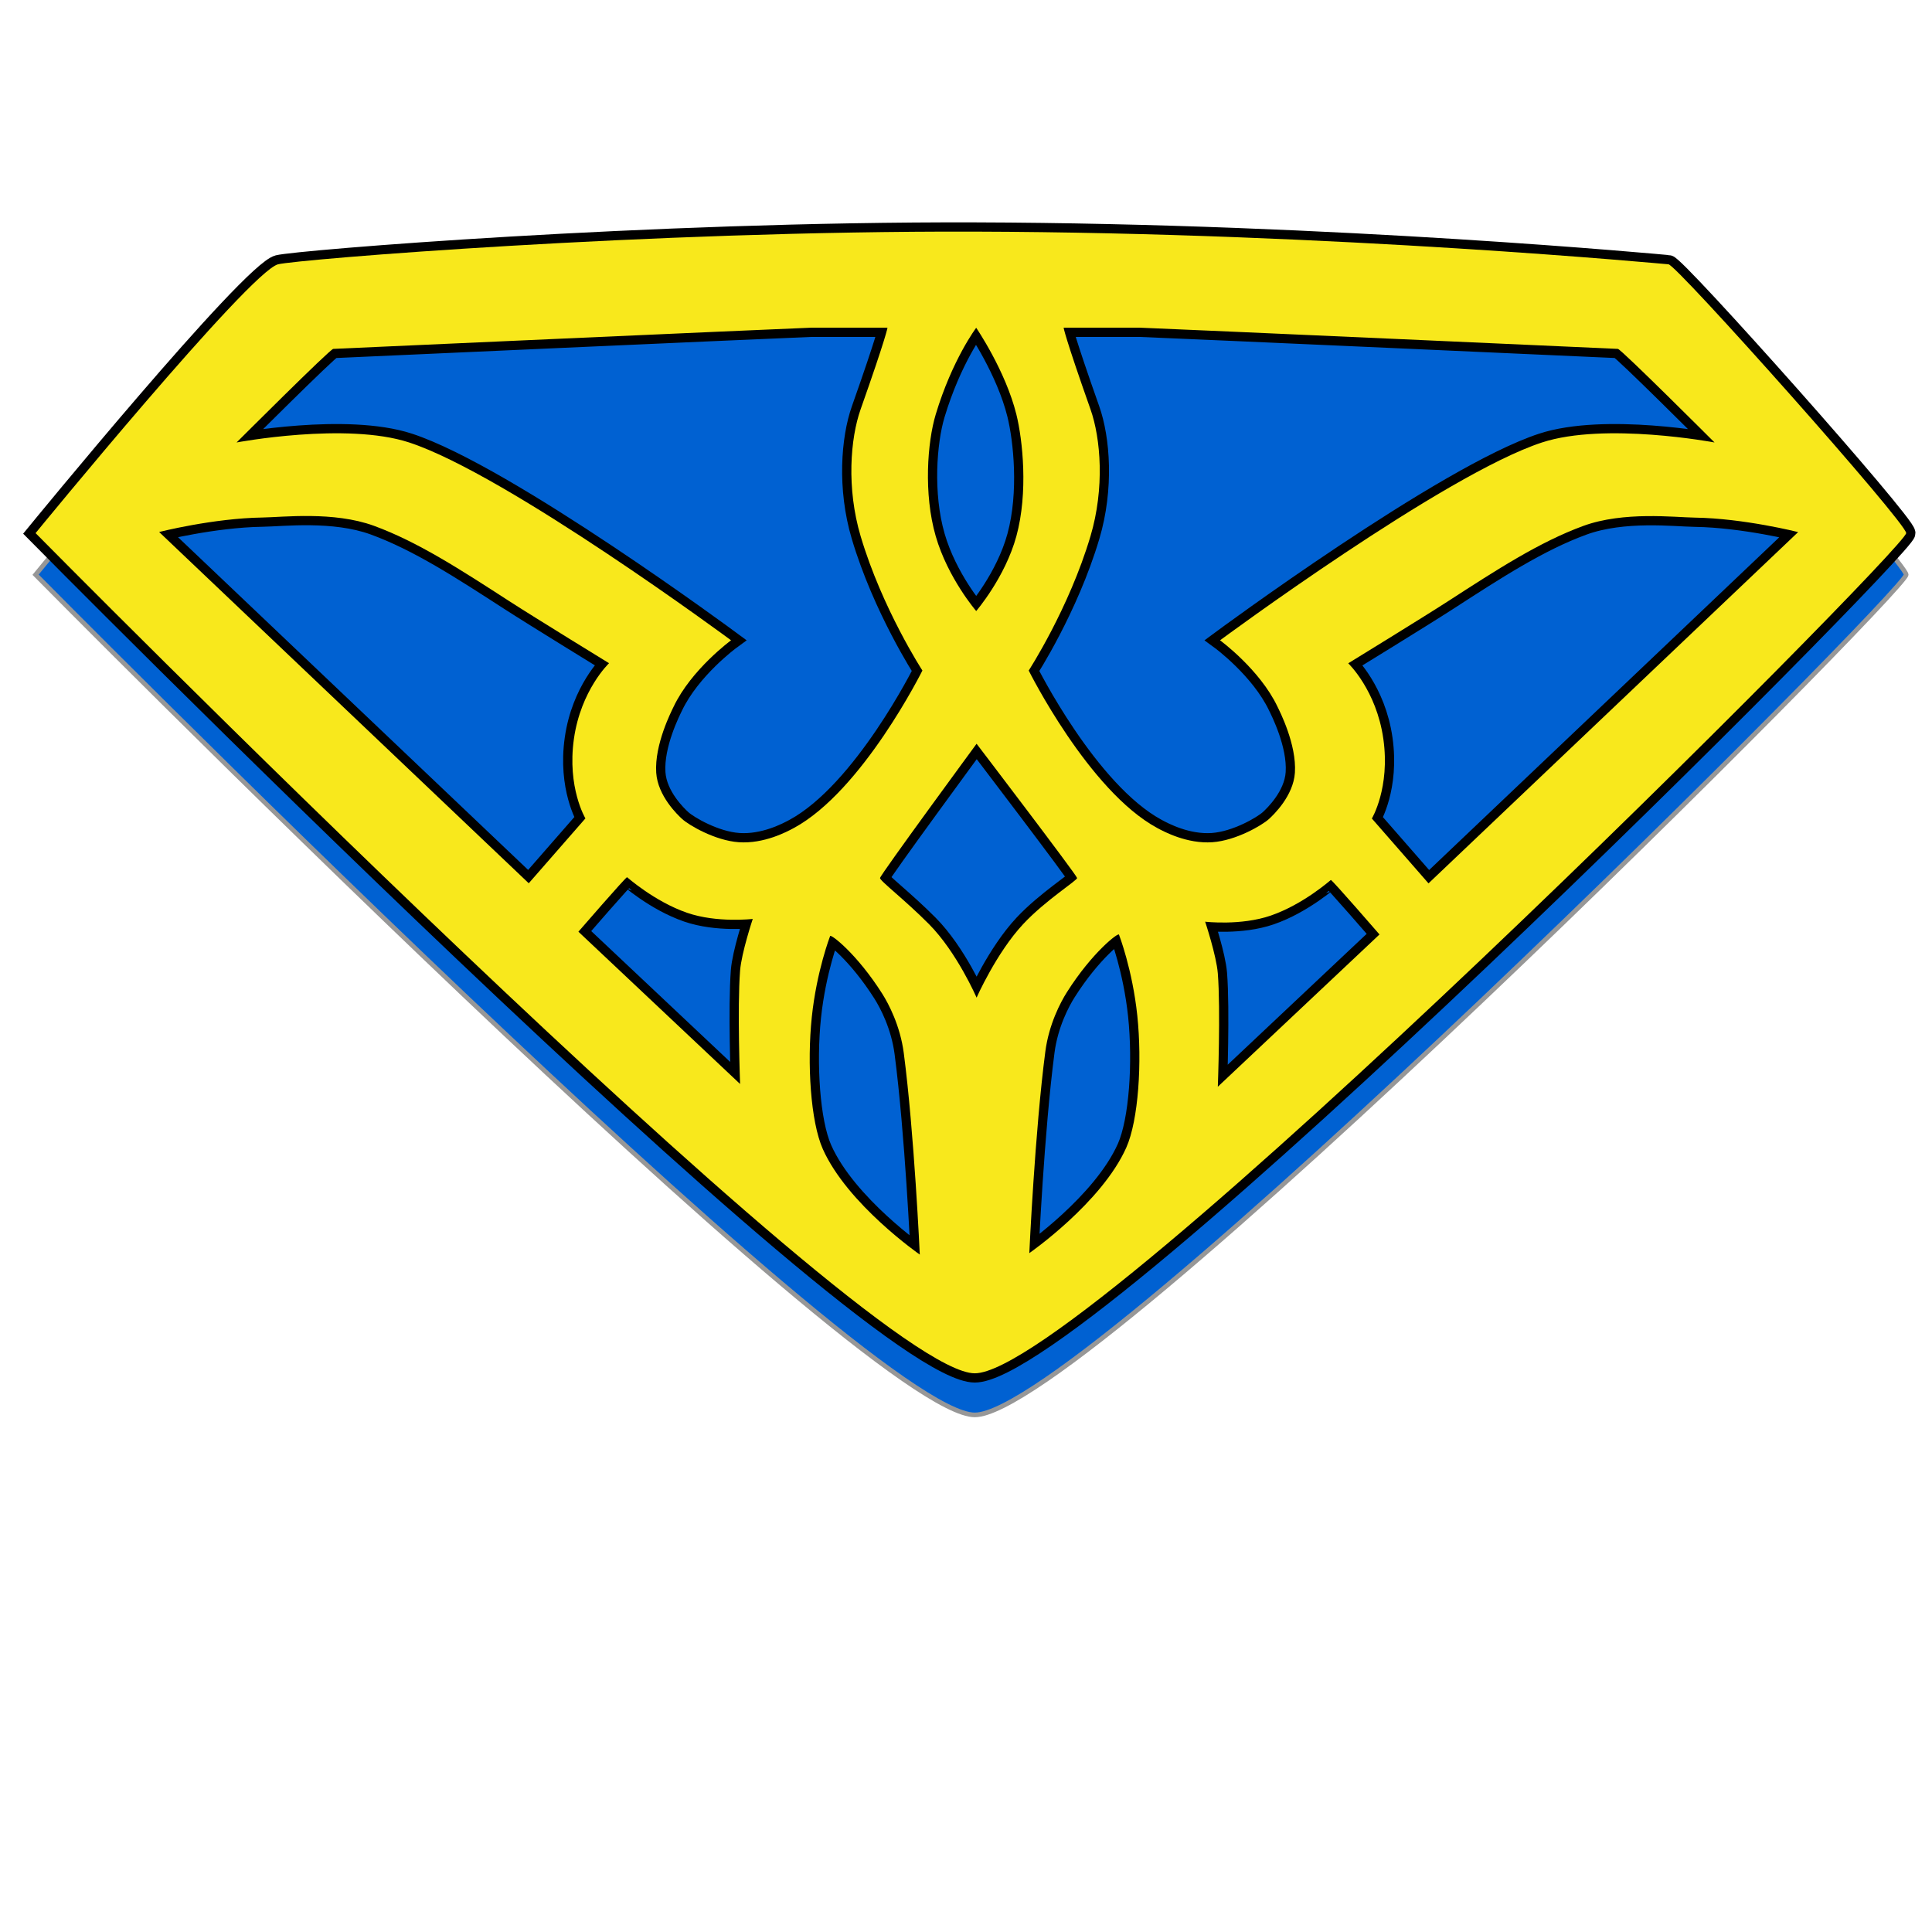 <?xml version="1.0" encoding="UTF-8" standalone="no"?>
<svg width="418px" height="418px" viewBox="0 0 418 418" version="1.1" xmlns="http://www.w3.org/2000/svg" xmlns:xlink="http://www.w3.org/1999/xlink">
    <!-- Generator: Sketch 3.6 (26304) - http://www.bohemiancoding.com/sketch -->
    <title>rrott-ruby-logo-origin</title>
    <desc>Created with Sketch.</desc>
    <defs>
        <filter x="-50%" y="-50%" width="200%" height="200%" filterUnits="objectBoundingBox" id="filter-1">
            <feOffset dx="0" dy="4" in="SourceAlpha" result="shadowOffsetOuter1"></feOffset>
            <feGaussianBlur stdDeviation="2" in="shadowOffsetOuter1" result="shadowBlurOuter1"></feGaussianBlur>
            <feColorMatrix values="0 0 0 0 0   0 0 0 0 0   0 0 0 0 0  0 0 0 0.35 0" in="shadowBlurOuter1" type="matrix" result="shadowMatrixOuter1"></feColorMatrix>
            <feMerge>
                <feMergeNode in="shadowMatrixOuter1"></feMergeNode>
                <feMergeNode in="SourceGraphic"></feMergeNode>
            </feMerge>
        </filter>
        <path d="M204.201,247.988 C133.553,248.196 57.487,241.959 53.456,240.916 C47.256,239.316 0.998,182.759 0.998,182.759 C0.998,182.759 180.404,0.978 204.201,0.978 C227.997,0.978 405.615,179.359 405.715,182.759 C405.715,185.059 355.985,240.916 354.285,240.916 C353.917,240.916 282.521,247.757 204.201,247.988 Z M81.822,202.369 C102.989,195.436 151.47,159.566 151.47,159.566 C151.47,159.566 142.882,153.282 139.042,145.204 C138.592,144.257 134.872,137.041 135.277,130.915 C135.609,125.888 139.916,121.783 140.902,120.889 C142.376,119.552 148.012,116.24 153.13,115.88 C158.588,115.497 163.543,118.137 165.071,118.965 C179.935,127.018 192.868,153.028 192.868,153.028 C192.868,153.028 184.161,166.417 179.501,182.1 C176.422,192.463 177.269,203.229 179.501,209.545 C185.111,225.421 185.315,227.203 185.315,227.203 L168.778,227.203 C158.468,226.804 65.396,222.616 65.396,222.616 C64.745,222.616 44.484,202.369 44.484,202.369 C44.484,202.369 68.176,206.839 81.822,202.369 Z M326.914,202.369 C305.747,195.436 257.266,159.566 257.266,159.566 C257.266,159.566 265.854,153.282 269.694,145.204 C270.144,144.257 273.864,137.041 273.46,130.915 C273.127,125.888 268.821,121.783 267.834,120.889 C266.36,119.552 260.725,116.24 255.606,115.88 C250.148,115.497 245.193,118.137 243.665,118.965 C228.801,127.018 215.868,153.028 215.868,153.028 C215.868,153.028 224.575,166.417 229.235,182.1 C232.314,192.463 231.467,203.229 229.235,209.545 C223.625,225.421 223.421,227.203 223.421,227.203 L239.959,227.203 C250.268,226.804 343.34,222.616 343.34,222.616 C343.992,222.616 364.252,202.369 364.252,202.369 C364.252,202.369 340.561,206.839 326.914,202.369 Z M213.2,182.1 C210.752,173.133 204.506,165.898 204.506,165.898 C204.506,165.898 198.376,173.005 195.747,182.1 C193.095,191.274 193.95,202.461 195.747,208.432 C199.325,220.322 204.506,227.185 204.506,227.185 C204.506,227.185 210.866,217.878 213.2,208.432 C214.551,202.961 215.788,191.58 213.2,182.1 Z M74.202,184.34 C83.715,180.863 93.02,174.805 103.506,168.023 C109.052,164.438 125.07,154.612 125.07,154.612 C125.07,154.612 118.967,148.818 117.47,138.244 C115.974,127.671 119.957,121.032 119.957,121.032 L107.7,107 L27.728,183 C27.728,183 39.426,185.974 50.072,186.132 C54.495,186.197 65.48,187.528 74.202,184.34 Z M335.866,184.318 C326.353,180.841 317.047,174.783 306.562,168.001 C301.016,164.416 284.998,154.59 284.998,154.59 C284.998,154.59 291.101,148.795 292.597,138.222 C294.094,127.649 290.111,121.01 290.111,121.01 L302.368,106.978 L382.34,182.978 C382.34,182.978 370.642,185.951 359.995,186.11 C355.573,186.175 344.588,187.506 335.866,184.318 Z M204.591,137.186 C204.591,137.186 226.223,108.81 226.333,108.145 C226.418,107.625 219.531,103.364 214.68,98.176 C208.874,91.965 204.591,82.253 204.591,82.253 C204.591,82.253 200.35,92.066 194.275,98.176 C189.011,103.471 183.598,107.581 183.703,108.145 C183.856,108.959 204.591,137.186 204.591,137.186 Z M141.968,100.607 C148.436,98.375 156.164,99.284 156.164,99.284 C156.164,99.284 153.726,91.963 153.422,88.093 C152.8,80.177 153.422,63.576 153.422,63.576 L118.442,96.521 C118.442,96.521 128.661,108.312 128.965,108.312 C129.009,108.312 134.871,103.055 141.968,100.607 Z M268.238,100.008 C261.77,97.777 254.041,98.685 254.041,98.685 C254.041,98.685 256.48,91.364 256.784,87.495 C257.406,79.579 256.784,62.978 256.784,62.978 L291.764,95.923 C291.764,95.923 281.545,107.714 281.24,107.714 C281.196,107.714 275.334,102.457 268.238,100.008 Z M184.18,83.102 C185.565,80.913 188.063,76.169 188.834,70.291 C191.1,53.02 192.301,26.666 192.301,26.666 C192.301,26.666 176.646,37.539 171.317,49.508 C168.681,55.431 167.88,67.994 168.937,78.047 C169.988,88.042 172.89,95.543 172.899,95.574 C173.011,96.109 178.723,91.723 184.18,83.102 Z M224.12,83.414 C222.735,81.225 220.237,76.481 219.466,70.603 C217.2,53.332 215.998,26.978 215.998,26.978 C215.998,26.978 231.653,37.85 236.982,49.82 C239.619,55.742 240.42,68.306 239.363,78.359 C238.312,88.354 235.41,95.855 235.4,95.886 C235.288,96.421 229.576,92.035 224.12,83.414 Z" id="path-2"></path>
    </defs>
    <g id="ruby-logo" stroke="none" stroke-width="1" fill="none" fill-rule="evenodd">
        <path d="M210.901,306.117 C140.253,306.325 64.187,300.089 60.156,299.046 C53.956,297.446 7.698,240.888 7.698,240.888 C7.698,240.888 187.104,59.107 210.901,59.107 C234.697,59.107 412.315,237.488 412.415,240.888 C412.415,243.188 362.685,299.046 360.985,299.046 C360.617,299.046 289.221,305.886 210.901,306.117 Z" id="ruby-bkg" stroke="#979797" fill="#0061D2" transform="translate(210.057, 182.615) scale(1, -1) translate(-210.057, -182.615) "></path>
        <g transform="translate(209.7, 178.1) scale(1, -1) translate(-209.7, -178.1) translate(6.7, 54.1)" id="logo" filter="url(#filter-1)">
            <g>
                <use stroke="#000000" stroke-width="4" fill="#C30119" xlink:href="#path-2"></use>
                <use stroke="none" fill="#F8E81C" xlink:href="#path-2"></use>
            </g>
        </g>
    </g>
</svg>